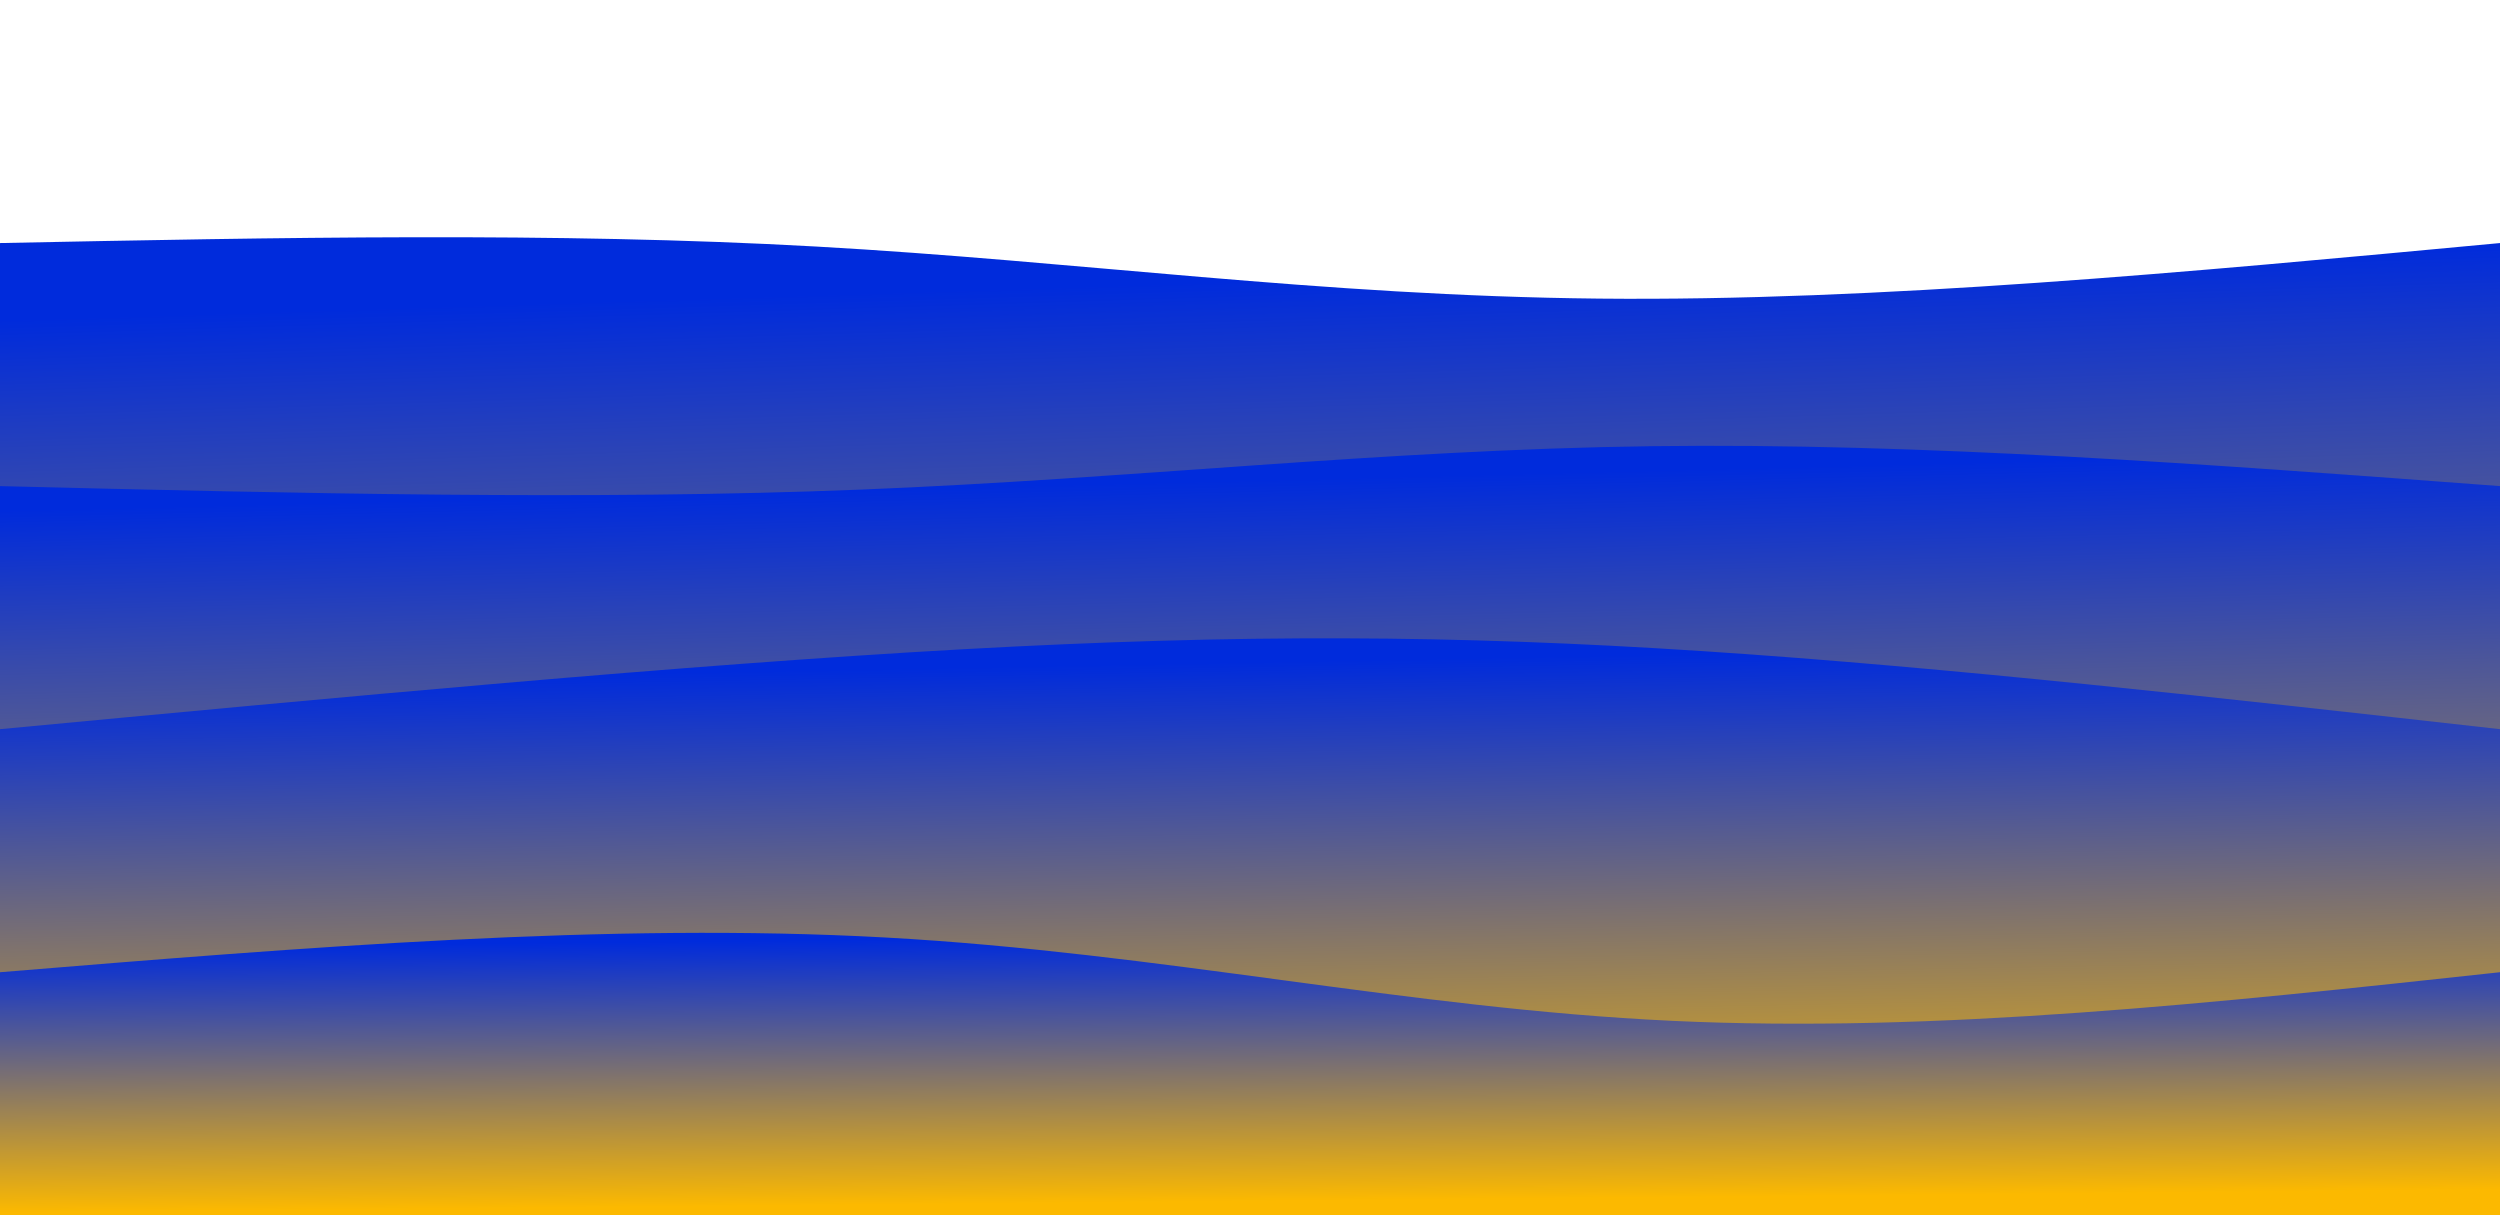 <svg width="100%" height="100%" id="svg" viewBox="0 0 1440 700" xmlns="http://www.w3.org/2000/svg" class="transition duration-300 ease-in-out delay-150"><defs><linearGradient id="gradient" x1="46%" y1="0%" x2="54%" y2="100%"><stop offset="5%" stop-color="#002bdc44"></stop><stop offset="95%" stop-color="#fcb90044"></stop></linearGradient></defs><path d="M 0,700 C 0,700 0,140 0,140 C 159.867,136.8 319.733,133.6 470,142 C 620.267,150.4 760.933,170.4 921,172 C 1081.067,173.6 1260.533,156.8 1440,140 C 1440,140 1440,700 1440,700 Z" stroke="none" stroke-width="0" fill="url(#gradient)" class="transition-all duration-300 ease-in-out delay-150 path-0"></path><defs><linearGradient id="gradient" x1="46%" y1="0%" x2="54%" y2="100%"><stop offset="5%" stop-color="#002bdc66"></stop><stop offset="95%" stop-color="#fcb90066"></stop></linearGradient></defs><path d="M 0,700 C 0,700 0,280 0,280 C 169.733,284.133 339.467,288.267 496,282 C 652.533,275.733 795.867,259.067 951,257 C 1106.133,254.933 1273.067,267.467 1440,280 C 1440,280 1440,700 1440,700 Z" stroke="none" stroke-width="0" fill="url(#gradient)" class="transition-all duration-300 ease-in-out delay-150 path-1"></path><defs><linearGradient id="gradient" x1="46%" y1="0%" x2="54%" y2="100%"><stop offset="5%" stop-color="#002bdc88"></stop><stop offset="95%" stop-color="#fcb90088"></stop></linearGradient></defs><path d="M 0,700 C 0,700 0,420 0,420 C 196.8,401.467 393.6,382.933 554,374 C 714.4,365.067 838.4,365.733 980,375 C 1121.6,384.267 1280.8,402.133 1440,420 C 1440,420 1440,700 1440,700 Z" stroke="none" stroke-width="0" fill="url(#gradient)" class="transition-all duration-300 ease-in-out delay-150 path-2"></path><defs><linearGradient id="gradient" x1="46%" y1="0%" x2="54%" y2="100%"><stop offset="5%" stop-color="#002bdcff"></stop><stop offset="95%" stop-color="#fcb900ff"></stop></linearGradient></defs><path d="M 0,700 C 0,700 0,560 0,560 C 175.6,545.6 351.2,531.2 510,540 C 668.8,548.8 810.8,580.8 963,588 C 1115.2,595.2 1277.6,577.6 1440,560 C 1440,560 1440,700 1440,700 Z" stroke="none" stroke-width="0" fill="url(#gradient)" class="transition-all duration-300 ease-in-out delay-150 path-3"></path></svg>